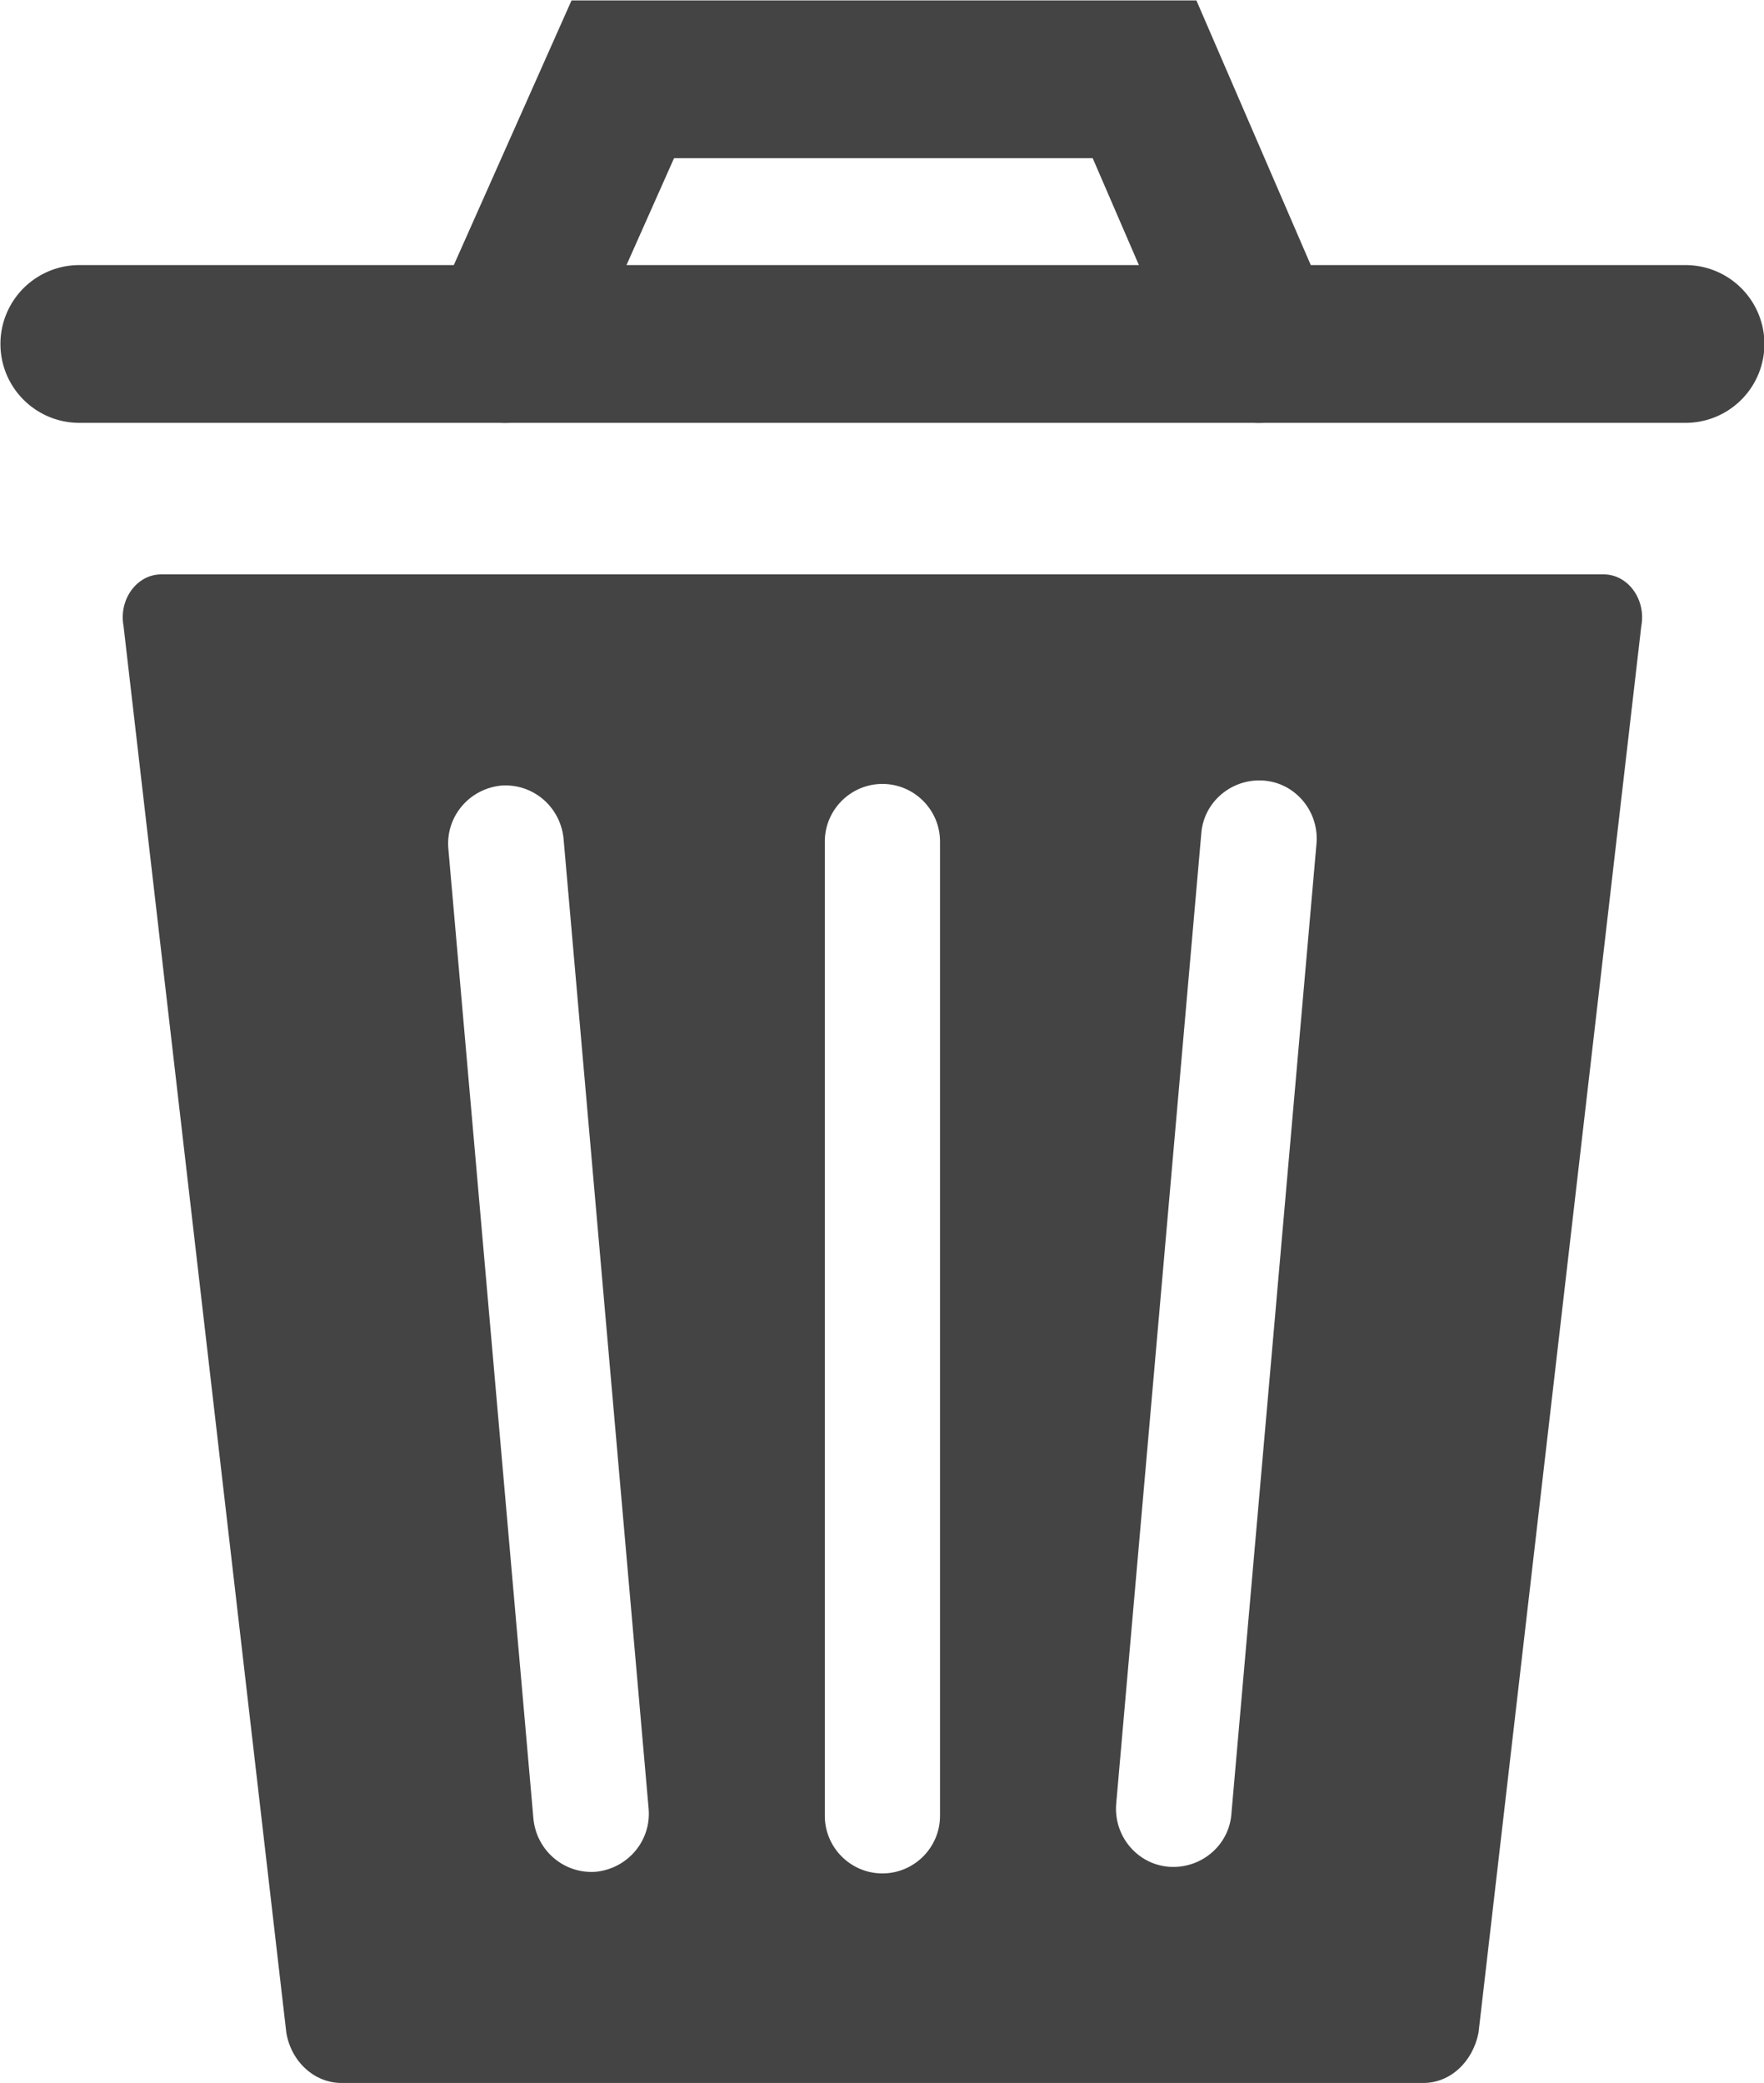 <?xml version="1.0" encoding="UTF-8"?>
<svg id="Layer_2" data-name="Layer 2" xmlns="http://www.w3.org/2000/svg" viewBox="0 0 21.13 24.95">
  <defs>
    <style>
      .cls-1 {
        fill: none;
      }

      .cls-1, .cls-2 {
        stroke: #444;
        stroke-linecap: round;
        stroke-miterlimit: 10;
        stroke-width: 1.89px;
      }

      .cls-2, .cls-3 {
        fill: #444;
      }

      .cls-3 {
        stroke-width: 0px;
      }
    </style>
  </defs>
  <g id="Layer_1-2" data-name="Layer 1">
    <line class="cls-2" x1=".95" y1="4.12" x2="20.19" y2="4.12"/>
    <polyline class="cls-1" points="6.05 4.12 7.46 .95 13.71 .95 15.08 4.12"/>
    <path class="cls-3" d="m19.2,6.88H1.93c-.29,0-.51.3-.45.62l1.95,16.85c.06.35.34.6.66.6h12.96c.32,0,.59-.25.66-.6l1.95-16.85c.06-.32-.16-.62-.45-.62Zm-12.06,15.54c-.38.03-.71-.25-.75-.63l-1.02-11.63c-.03-.38.25-.71.63-.75.38-.03.71.25.75.63l1.02,11.63c.03.38-.25.71-.63.75Zm4.12-.67c0,.38-.31.69-.69.69h0c-.38,0-.69-.31-.69-.69v-11.67c0-.38.31-.69.69-.69h0c.38,0,.69.31.69.69v11.67Zm3.49-.02c-.03.38-.37.66-.75.63-.38-.03-.66-.37-.63-.75l1.02-11.63c.03-.38.37-.66.75-.63.38.03.66.37.63.75l-1.02,11.63Z"/>
  </g>
</svg>